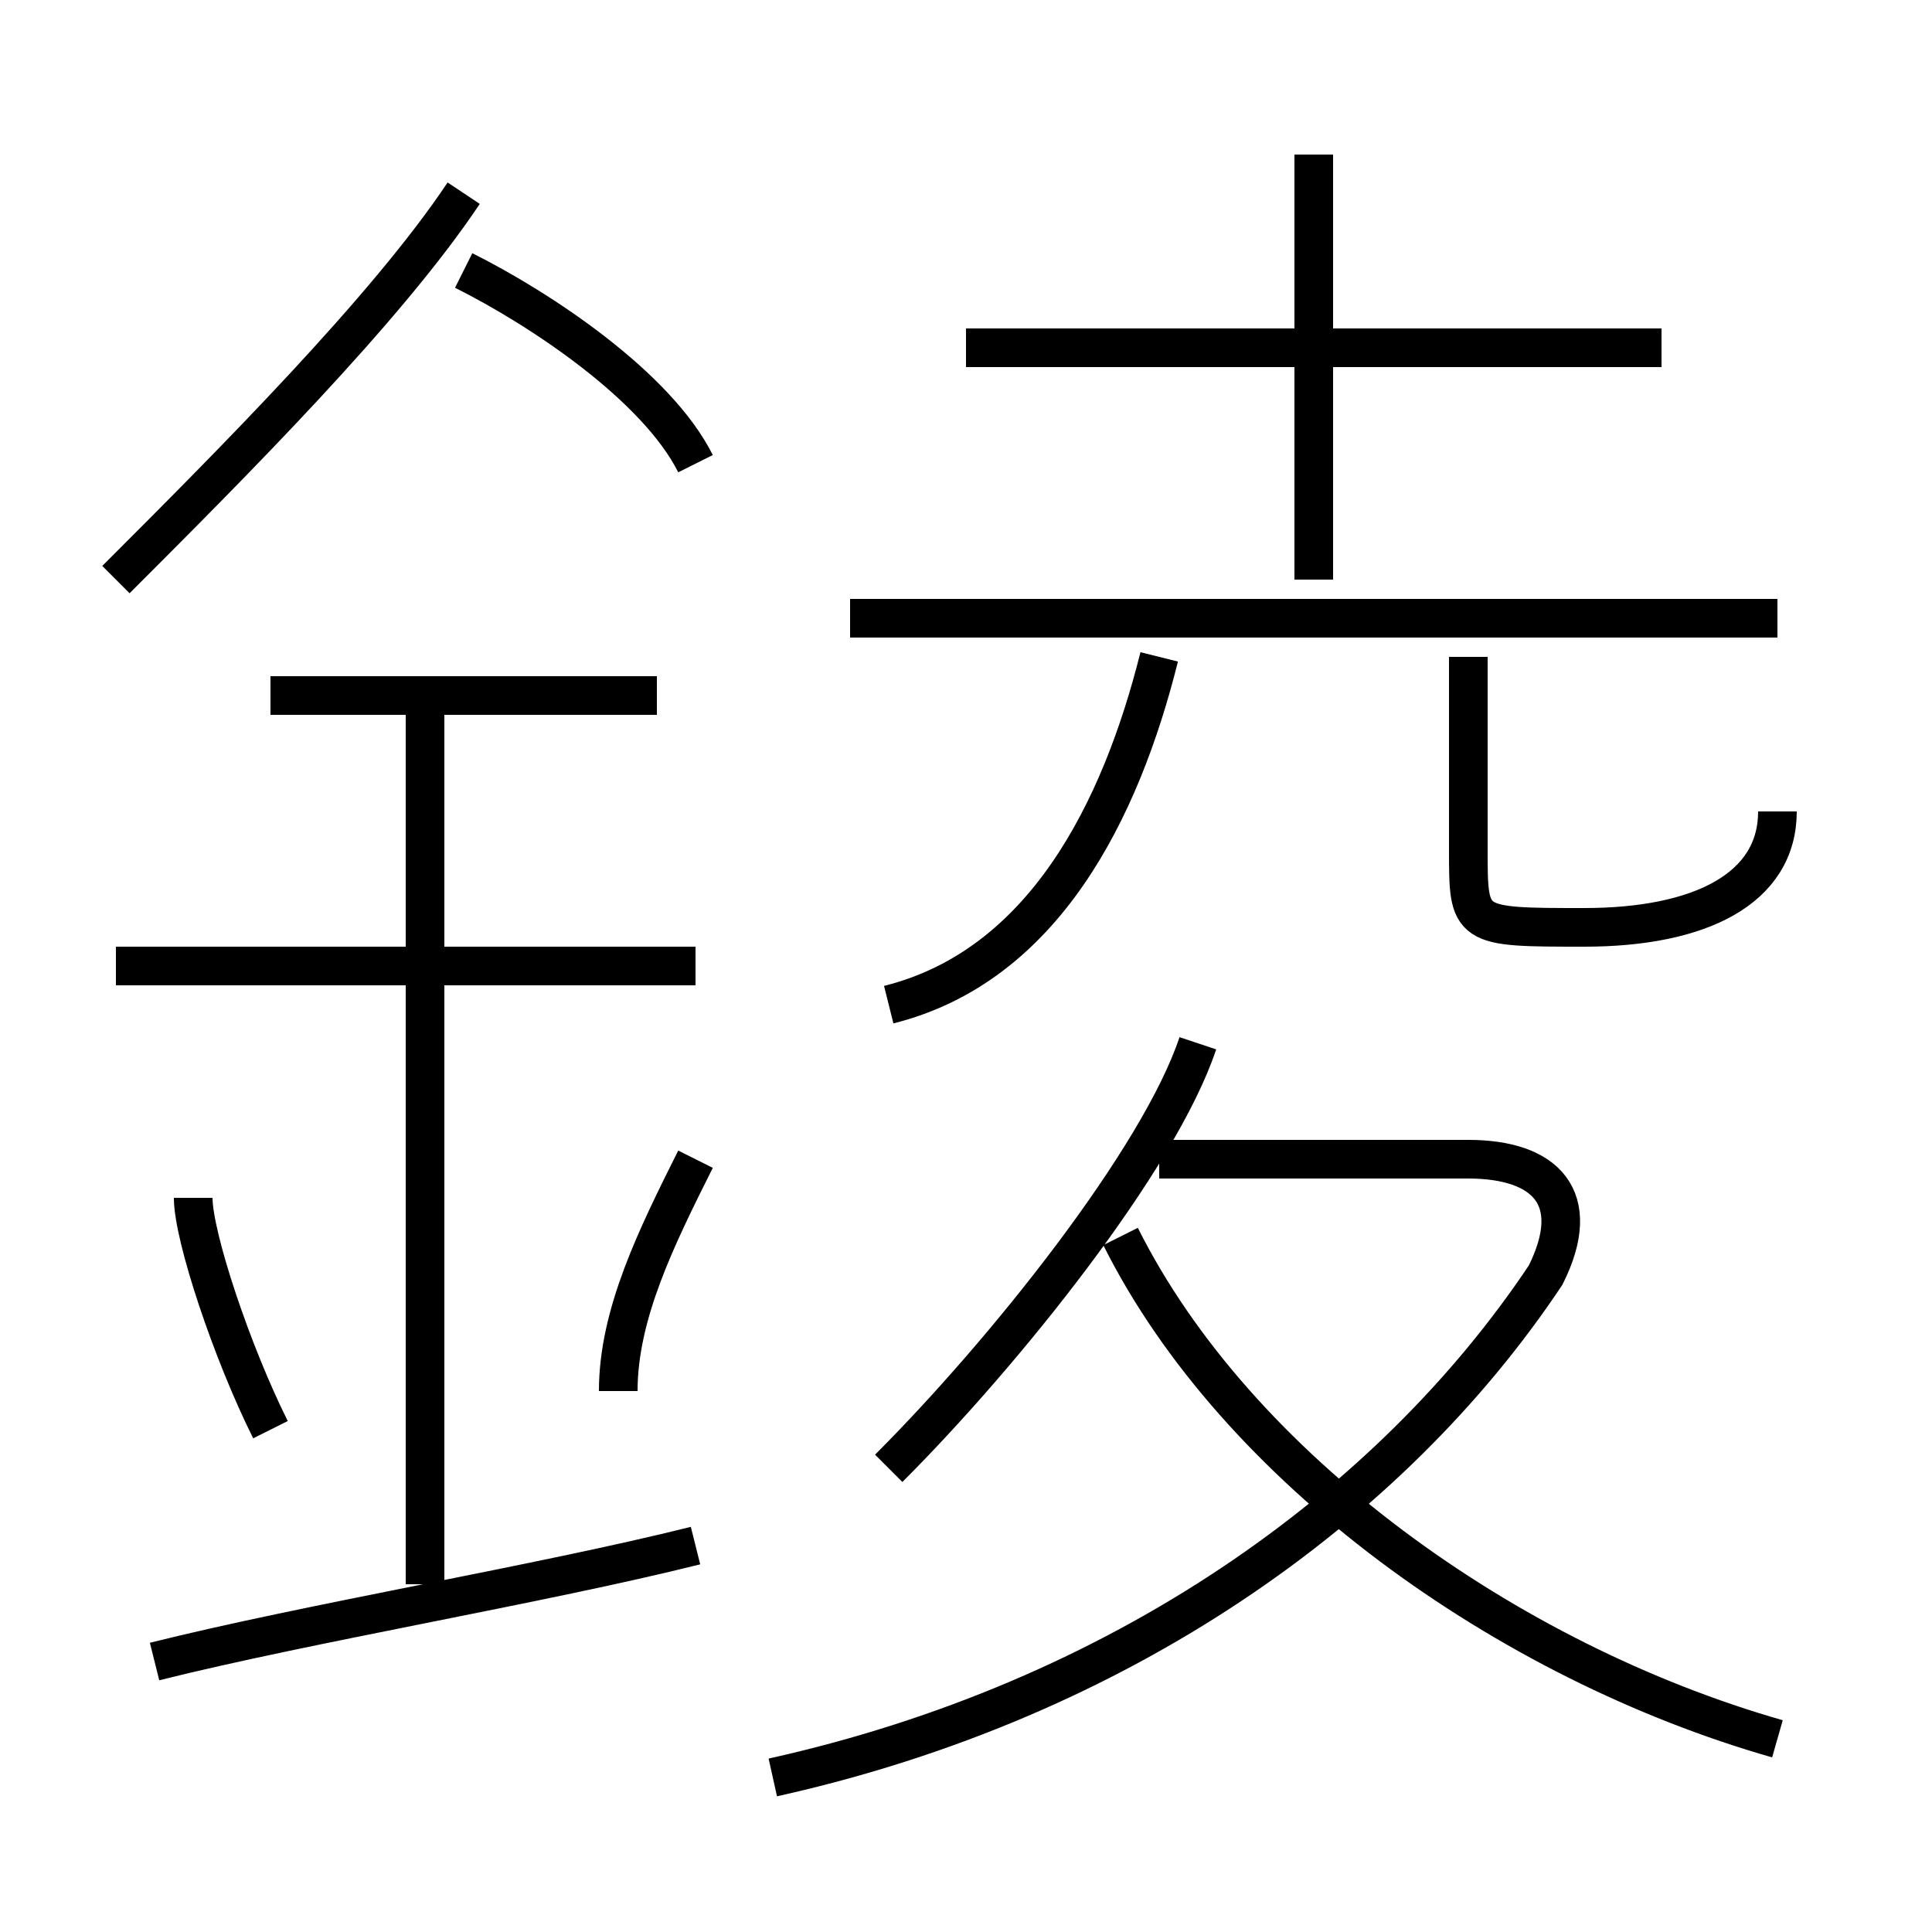 <?xml version='1.0' encoding='utf8'?>
<svg viewBox="0.0 -6.0 50.0 50.0" version="1.1" xmlns="http://www.w3.org/2000/svg">
<rect x="0.0" y="-6.0" width="50.0" height="50.0" fill="#808080" stroke="none"/>
<rect x="-1000" y="-1000" width="2000" height="2000" stroke="white" fill="white"/>
<g style="fill:white;stroke:#000000;  stroke-width:1">
<path d="M 20 2 C 29 0 36 -5 40 -11 C 41 -13 40 -14 38 -14 L 30 -14 M 4 -1 C 8 -2 14 -3 18 -4 M 7 -7 C 6 -9 5 -12 5 -13 M 11 -3 L 11 -26 M 16 -8 C 16 -10 17 -12 18 -14 M 18 -19 L 3 -19 M 17 -26 L 7 -26 M 23 -6 C 26 -9 30 -14 31 -17 M 3 -29 C 6 -32 10 -36 12 -39 M 46 1 C 39 -1 32 -6 29 -12 M 23 -18 C 27 -19 29 -23 30 -27 M 18 -32 C 17 -34 14 -36 12 -37 M 46 -28 L 22 -28 M 46 -23 C 46 -21 44 -20 41 -20 C 38 -20 38 -20 38 -22 L 38 -27 M 43 -35 L 25 -35 M 34 -29 L 34 -40" transform="translate(0.0 38.0)" />
</g>
</svg>
